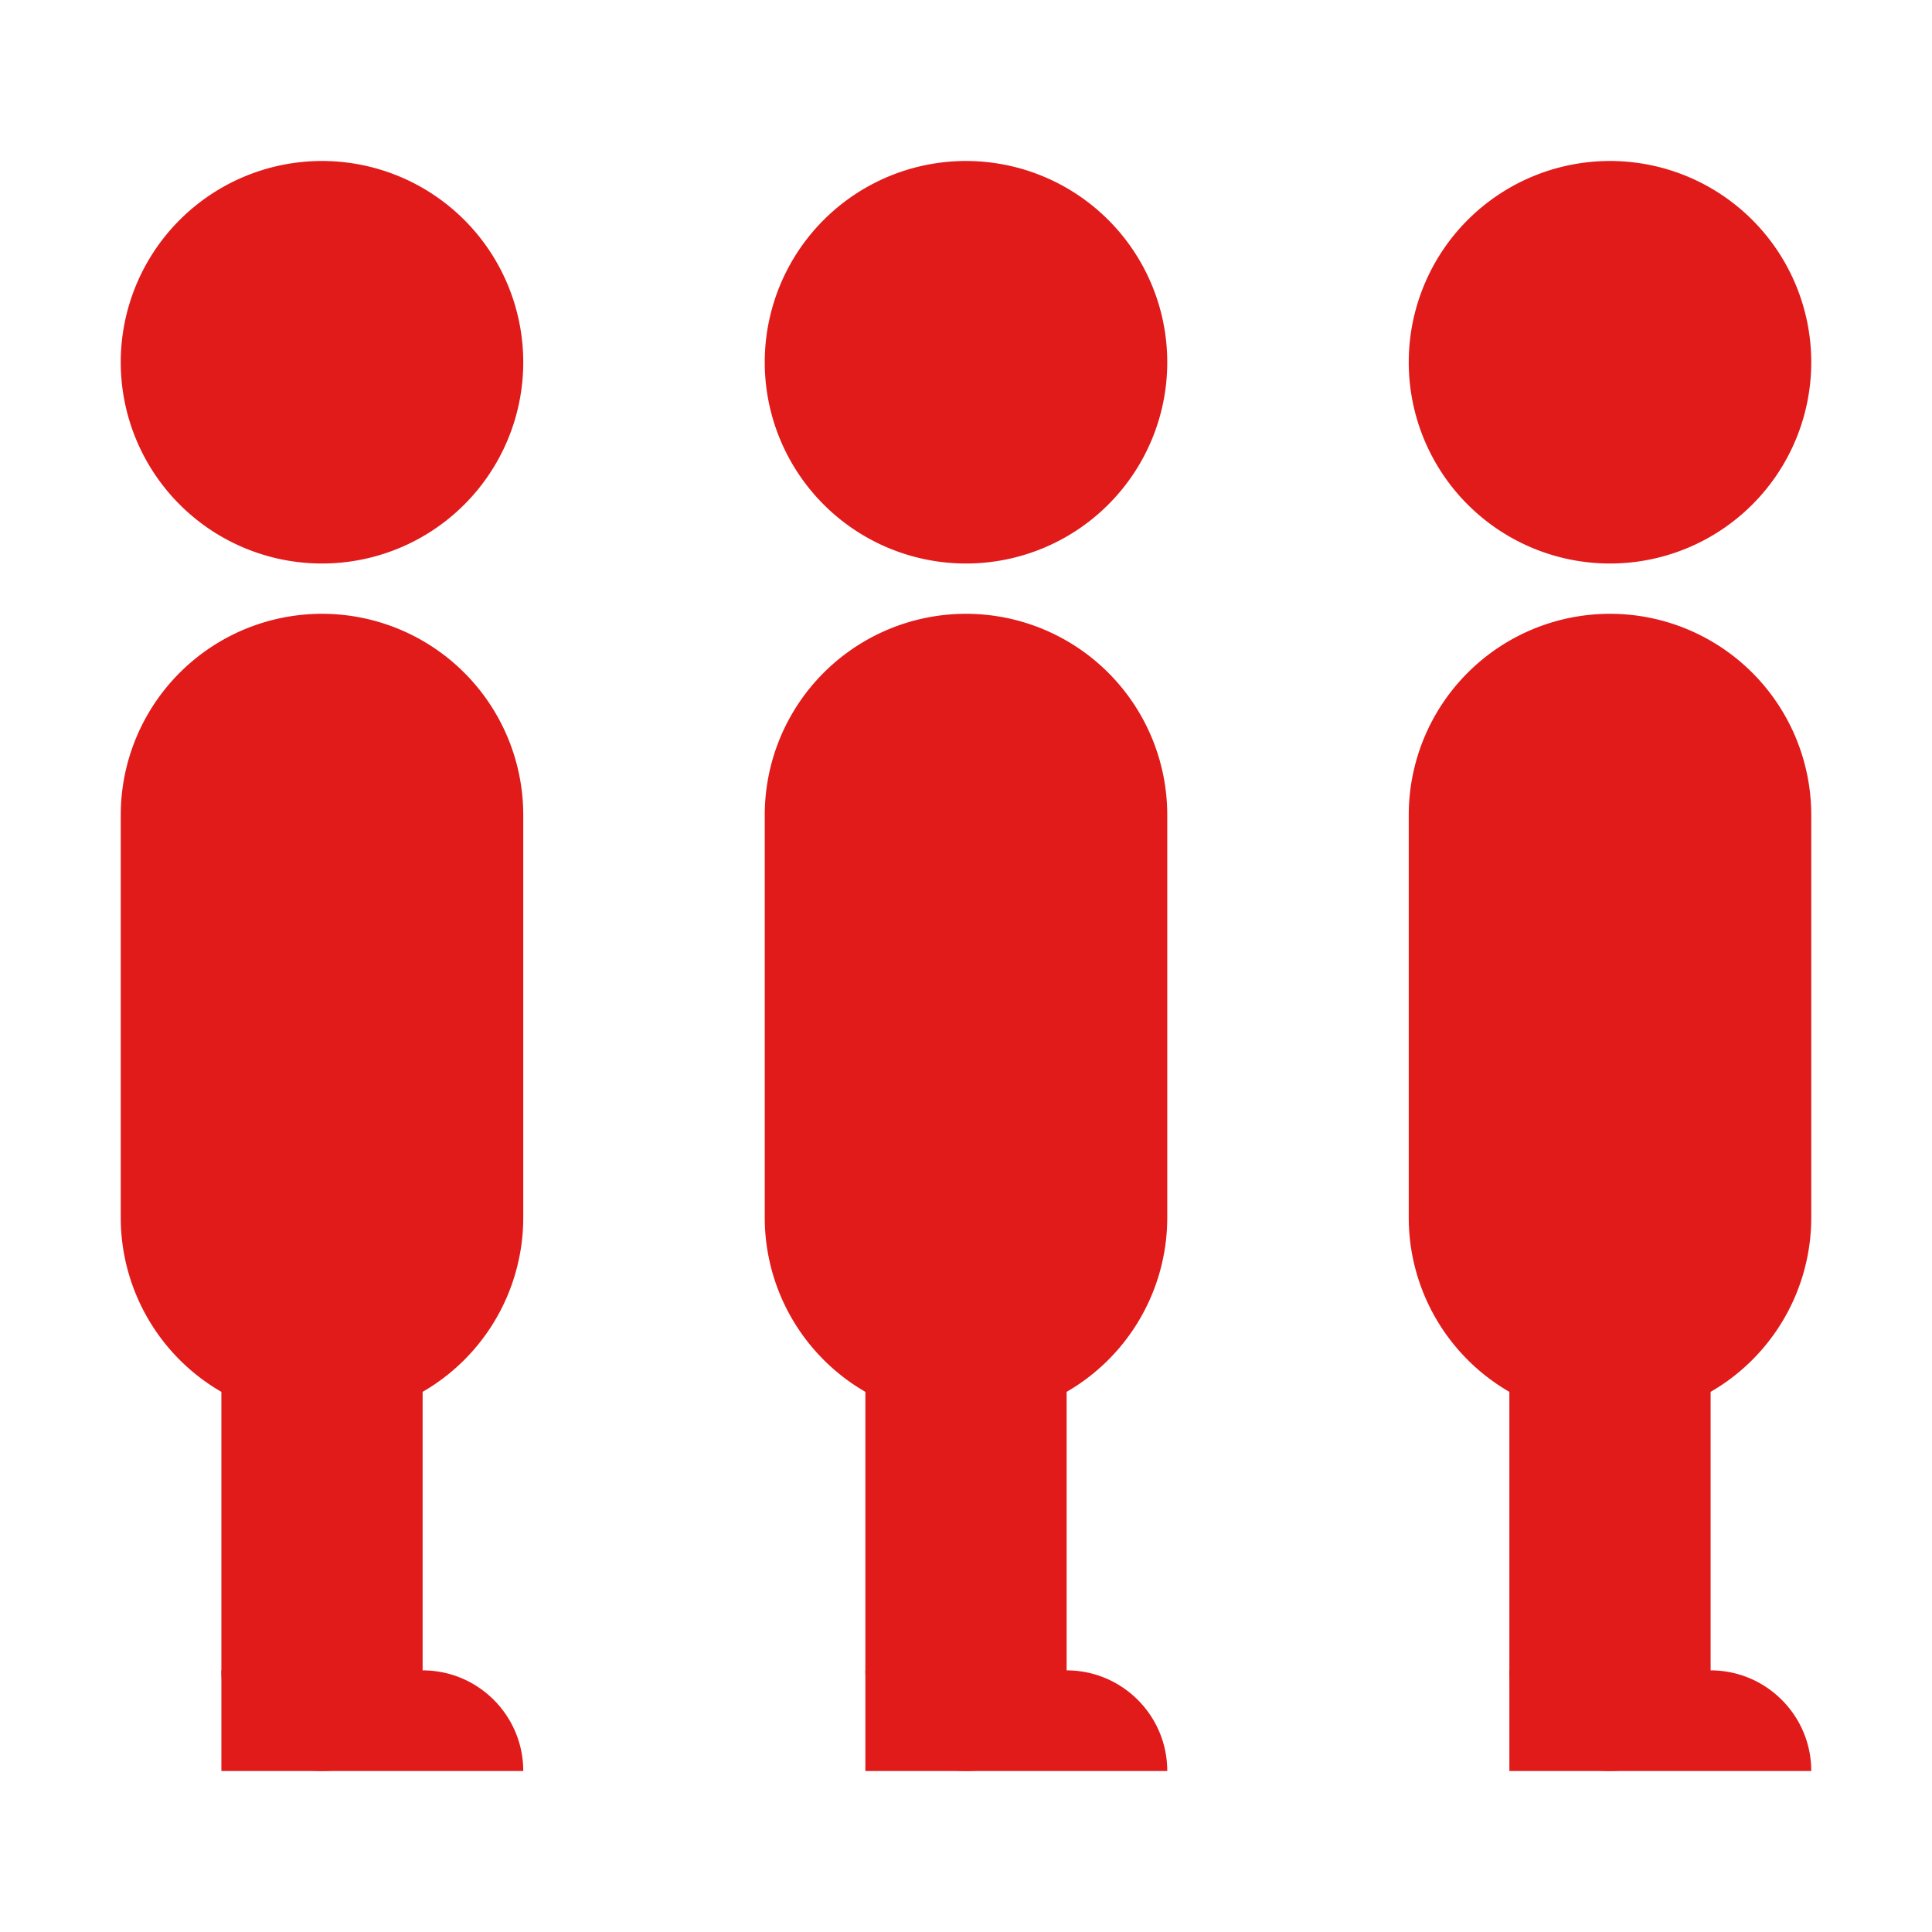 <svg width="24" height="24" viewBox="0 0 24 24" fill="none" xmlns="http://www.w3.org/2000/svg">
    <path d="M1.5 10.125a2.5 2.5 0 0 1 5 0v5a2.5 2.5 0 0 1-5 0v-5z" fill="#E11A1A"/>
    <path d="M2.75 17a1.25 1.25 0 1 1 2.5 0v3.75a1.25 1.25 0 1 1-2.5 0V17z" fill="#E11A1A"/>
    <path d="M5.25 20.75c.69 0 1.25.56 1.25 1.25H2.75v-1.25h2.5zM6.5 4.5a2.5 2.5 0 1 1-5 0 2.5 2.5 0 0 1 5 0zM9.5 10.125a2.5 2.5 0 0 1 5 0v5a2.5 2.5 0 0 1-5 0v-5z" fill="#E11A1A"/>
    <path d="M10.75 17a1.25 1.25 0 1 1 2.5 0v3.75a1.25 1.25 0 1 1-2.5 0V17z" fill="#E11A1A"/>
    <path d="M13.25 20.75c.69 0 1.25.56 1.25 1.25h-3.75v-1.25h2.5zM14.5 4.5a2.5 2.5 0 1 1-5 0 2.5 2.5 0 0 1 5 0zM17.5 10.125a2.5 2.5 0 0 1 5 0v5a2.5 2.5 0 0 1-5 0v-5z" fill="#E11A1A"/>
    <path d="M18.75 17a1.25 1.25 0 1 1 2.5 0v3.75a1.25 1.25 0 1 1-2.5 0V17z" fill="#E11A1A"/>
    <path d="M21.25 20.75c.69 0 1.25.56 1.25 1.25h-3.75v-1.25h2.5zM22.5 4.5a2.5 2.5 0 1 1-5 0 2.5 2.5 0 0 1 5 0z" fill="#E11A1A"/>
</svg>
